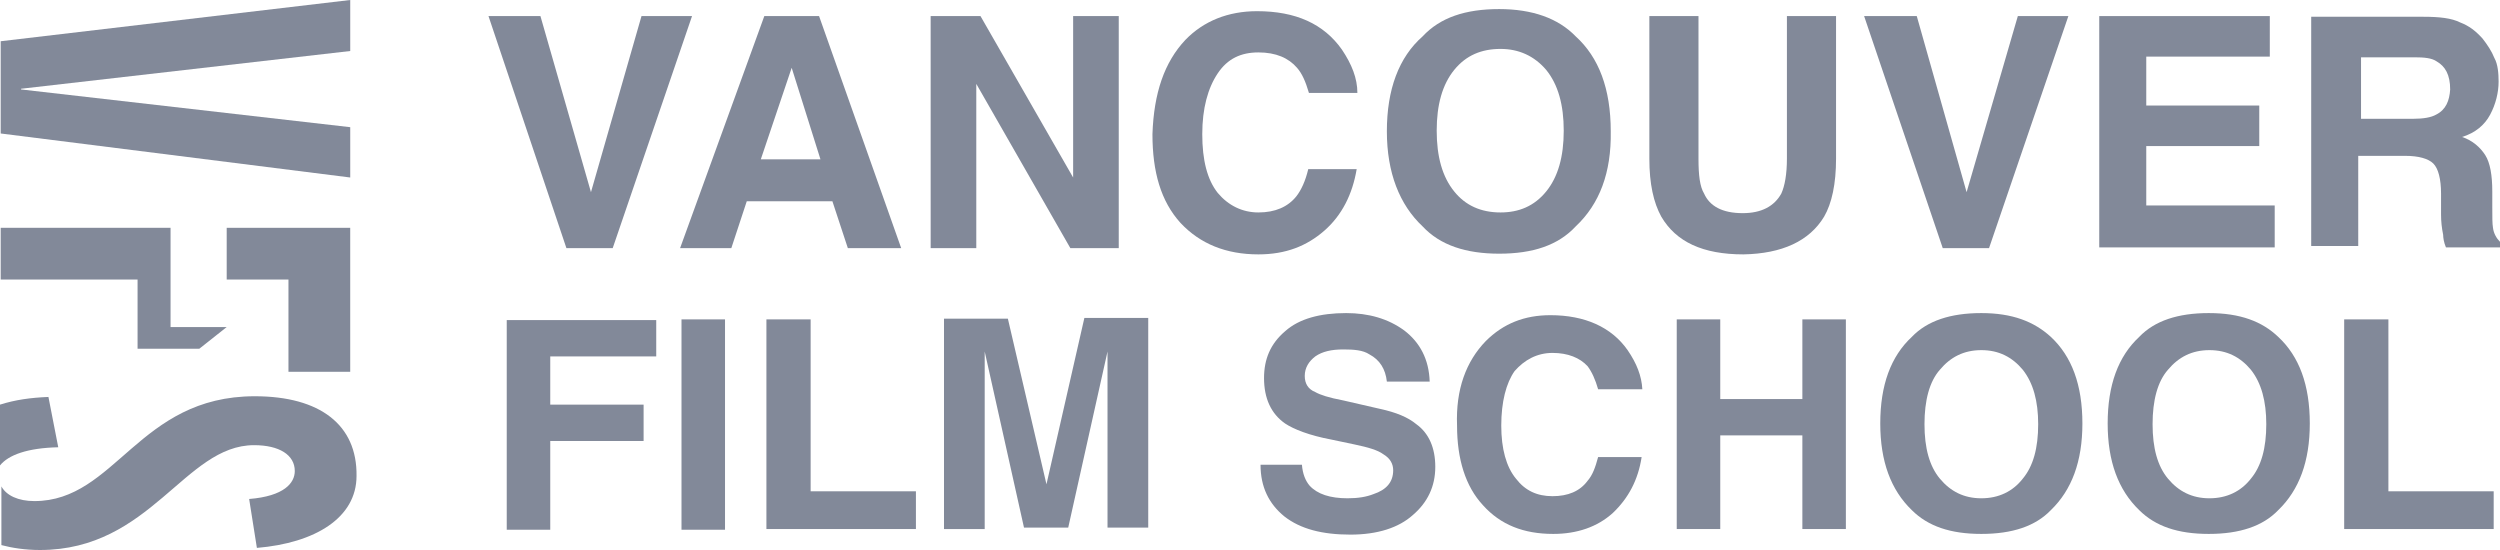 <svg width="150" height="33" viewBox="0 0 150 33" fill="none" xmlns="http://www.w3.org/2000/svg">
<path d="M21.014 7.631L1.263 5.367V5.325L21.014 3.061V0L0.042 2.474V8.009L21.014 10.65V7.631Z" fill="#828999"/>
<path d="M21.013 22.307V13.669H13.602V16.772H17.308V22.307H21.013Z" fill="#828999"/>
<path d="M8.254 20.923H11.96L13.602 19.623H10.233V13.669H0.042V16.772H8.254V20.923Z" fill="#828999"/>
<path d="M3.495 26.836L2.906 23.817C1.853 23.859 0.926 23.985 0 24.278V27.926C0.505 27.297 1.642 26.878 3.495 26.836Z" fill="#828999"/>
<path d="M15.286 23.775C8.296 23.775 6.948 30.065 2.063 30.065C1.095 30.065 0.379 29.729 0.084 29.184V32.706C0.716 32.874 1.516 33 2.4 33C9.054 33 11.075 26.71 15.244 26.71C16.76 26.71 17.687 27.297 17.687 28.262C17.687 28.975 17.055 29.771 14.949 29.939L15.413 32.874C18.908 32.581 21.392 31.071 21.392 28.555C21.434 25.494 19.203 23.775 15.286 23.775Z" fill="#828999"/>
<path d="M36.763 14.886L41.522 0.965H38.49L35.458 11.531L32.426 0.965H29.309L33.984 14.886H36.763Z" fill="#828999"/>
<path d="M50.87 14.886H54.071L49.144 0.965H45.859L40.806 14.886H43.88L44.806 12.076H49.944L50.87 14.886ZM45.648 9.561L47.501 4.068L49.228 9.561H45.648Z" fill="#828999"/>
<path d="M58.577 14.886V5.032L64.22 14.886H67.125V0.965H64.388V10.651L58.829 0.965H55.839L55.84 14.886H58.577Z" fill="#828999"/>
<path d="M81.401 10.147H78.495C78.327 10.86 78.074 11.405 77.779 11.782C77.274 12.411 76.516 12.747 75.505 12.747C74.537 12.747 73.695 12.328 73.063 11.573C72.431 10.776 72.136 9.602 72.136 8.051C72.136 6.499 72.473 5.283 73.063 4.403C73.652 3.522 74.453 3.145 75.505 3.145C76.558 3.145 77.316 3.48 77.821 4.067C78.116 4.403 78.327 4.864 78.537 5.577H81.443C81.443 4.696 81.106 3.857 80.516 2.977C79.422 1.425 77.737 0.671 75.421 0.671C73.695 0.671 72.221 1.258 71.126 2.39C69.862 3.732 69.231 5.577 69.147 8.051C69.147 10.315 69.652 12.076 70.831 13.376C72.01 14.634 73.568 15.263 75.505 15.263C77.148 15.263 78.411 14.759 79.464 13.837C80.516 12.915 81.148 11.657 81.401 10.147Z" fill="#828999"/>
<path d="M89.95 15.221C91.971 15.221 93.487 14.718 94.54 13.586C95.972 12.244 96.687 10.357 96.645 7.883C96.645 5.326 95.929 3.439 94.54 2.181C93.487 1.091 91.929 0.545 89.95 0.545C87.928 0.545 86.412 1.049 85.359 2.181C83.928 3.439 83.212 5.367 83.212 7.883C83.212 10.357 83.97 12.286 85.359 13.586C86.412 14.718 87.97 15.221 89.95 15.221ZM87.254 4.193C87.97 3.313 88.897 2.935 90.034 2.935C91.129 2.935 92.055 3.355 92.771 4.193C93.487 5.074 93.824 6.29 93.824 7.841C93.824 9.393 93.487 10.609 92.771 11.489C92.055 12.37 91.129 12.747 90.034 12.747C88.855 12.747 87.928 12.328 87.254 11.489C86.538 10.609 86.202 9.393 86.202 7.841C86.202 6.29 86.538 5.074 87.254 4.193Z" fill="#828999"/>
<path d="M109.447 12.999C109.91 12.202 110.163 11.028 110.163 9.519V0.965H107.215V9.519C107.215 10.441 107.089 11.154 106.878 11.615C106.457 12.37 105.699 12.789 104.562 12.789C103.341 12.789 102.583 12.37 102.246 11.615C101.993 11.196 101.909 10.525 101.909 9.519V0.965H98.961V9.519C98.961 11.028 99.214 12.16 99.677 12.999C100.562 14.508 102.162 15.263 104.604 15.263C106.92 15.221 108.563 14.466 109.447 12.999Z" fill="#828999"/>
<path d="M119.343 14.886L124.102 0.965H121.07L117.996 11.531L115.006 0.965H111.847L116.564 14.886H119.343Z" fill="#828999"/>
<path d="M136.482 12.328H128.776V8.764H135.556V6.332H128.776V3.397H136.188V0.965H125.955V14.844H136.482V12.328Z" fill="#828999"/>
<path d="M149.579 13.67C149.537 13.418 149.537 13.041 149.537 12.412V11.489C149.537 10.525 149.41 9.77 149.116 9.309C148.821 8.848 148.358 8.428 147.726 8.219C148.526 7.967 149.074 7.506 149.41 6.877C149.747 6.248 149.916 5.535 149.916 4.906C149.916 4.403 149.874 3.858 149.663 3.48C149.495 3.061 149.242 2.684 148.947 2.306C148.526 1.845 148.147 1.552 147.6 1.342C147.094 1.09 146.378 1.006 145.41 1.006H138.672V14.76H141.494V9.351H144.315C145.115 9.351 145.705 9.518 145.999 9.812C146.294 10.105 146.463 10.734 146.463 11.615V12.873C146.463 13.292 146.505 13.67 146.589 14.089C146.589 14.257 146.631 14.55 146.757 14.844H150V14.508C149.789 14.299 149.621 14.005 149.579 13.67ZM146.168 6.877C145.873 7.045 145.41 7.128 144.778 7.128H141.662V3.438H144.862C145.452 3.438 145.915 3.48 146.21 3.69C146.715 3.984 147.01 4.487 147.01 5.367C146.968 6.038 146.757 6.583 146.168 6.877Z" fill="#828999"/>
<path d="M30.404 31.784H33.015V26.459H38.616V24.278H33.015V21.385H39.374V19.205H30.404L30.404 31.784Z" fill="#828999"/>
<path d="M43.501 19.163H40.89V31.784H43.501V19.163Z" fill="#828999"/>
<path d="M48.638 19.163H45.985V31.742H54.955V29.478H48.638V19.163Z" fill="#828999"/>
<path d="M62.788 29.058L60.472 19.12H56.64V31.742H59.082V23.188C59.082 22.936 59.082 22.601 59.082 22.139C59.082 21.678 59.082 21.343 59.082 21.091L61.44 31.658H64.093L66.451 21.091C66.451 21.343 66.451 21.678 66.451 22.139C66.451 22.601 66.451 22.936 66.451 23.188V31.658H68.894V19.078H65.062L62.788 29.058Z" fill="#828999"/>
<path d="M84.98 25.452C84.475 25.033 83.759 24.739 82.791 24.53L80.601 24.027C79.716 23.859 79.211 23.691 78.916 23.523C78.495 23.356 78.285 23.02 78.285 22.559C78.285 22.056 78.537 21.678 78.916 21.385C79.338 21.091 79.885 20.966 80.601 20.966C81.233 20.966 81.78 21.008 82.159 21.259C82.791 21.595 83.127 22.14 83.212 22.895H85.781C85.738 21.553 85.191 20.546 84.264 19.834C83.296 19.121 82.117 18.785 80.769 18.785C79.211 18.785 77.948 19.121 77.106 19.875C76.221 20.63 75.842 21.553 75.842 22.685C75.842 23.901 76.263 24.823 77.106 25.41C77.611 25.746 78.537 26.123 79.885 26.375L81.275 26.668C82.075 26.836 82.664 27.004 83.001 27.255C83.422 27.507 83.591 27.842 83.591 28.22C83.591 28.933 83.17 29.394 82.412 29.645C81.99 29.813 81.485 29.897 80.853 29.897C79.801 29.897 79.043 29.645 78.579 29.142C78.327 28.849 78.158 28.429 78.116 27.884H75.632C75.632 29.226 76.137 30.232 77.064 30.987C78.032 31.742 79.338 32.077 81.022 32.077C82.664 32.077 83.928 31.658 84.77 30.903C85.654 30.148 86.117 29.184 86.117 28.01C86.117 26.878 85.738 25.997 84.98 25.452Z" fill="#828999"/>
<path d="M93.15 21.175C94.076 21.175 94.792 21.468 95.255 21.972C95.508 22.307 95.719 22.768 95.887 23.355H98.54C98.498 22.559 98.203 21.804 97.656 21.007C96.687 19.623 95.087 18.911 93.023 18.911C91.465 18.911 90.202 19.414 89.149 20.462C87.97 21.678 87.338 23.355 87.423 25.536C87.423 27.548 87.928 29.184 88.981 30.316C90.034 31.49 91.423 32.035 93.192 32.035C94.624 32.035 95.845 31.616 96.771 30.777C97.698 29.896 98.287 28.806 98.498 27.423H95.887C95.719 28.052 95.55 28.513 95.255 28.848C94.792 29.477 94.076 29.771 93.15 29.771C92.223 29.771 91.507 29.435 90.96 28.722C90.371 28.01 90.076 26.919 90.076 25.536C90.076 24.11 90.371 22.978 90.876 22.265C91.465 21.594 92.223 21.175 93.15 21.175Z" fill="#828999"/>
<path d="M108.142 23.943H103.215V19.163H100.604V31.742H103.215V26.123H108.142V31.742H110.752V19.163H108.142V23.943Z" fill="#828999"/>
<path d="M118.88 18.785C117.027 18.785 115.637 19.247 114.711 20.211C113.448 21.385 112.816 23.104 112.816 25.41C112.816 27.675 113.448 29.394 114.711 30.61C115.679 31.574 117.027 32.035 118.88 32.035C120.733 32.035 122.122 31.574 123.049 30.61C124.312 29.394 124.944 27.675 124.944 25.41C124.944 23.104 124.312 21.385 123.049 20.211C122.038 19.288 120.733 18.785 118.88 18.785ZM121.364 28.723C120.775 29.478 119.933 29.897 118.88 29.897C117.827 29.897 117.027 29.478 116.395 28.723C115.764 27.968 115.469 26.878 115.469 25.452C115.469 24.027 115.764 22.895 116.395 22.182C117.027 21.427 117.827 21.008 118.88 21.008C119.933 21.008 120.733 21.427 121.364 22.182C121.996 22.978 122.291 24.069 122.291 25.452C122.291 26.878 121.996 27.968 121.364 28.723Z" fill="#828999"/>
<path d="M132.524 18.785C130.671 18.785 129.281 19.247 128.355 20.211C127.092 21.385 126.46 23.104 126.46 25.41C126.46 27.675 127.092 29.394 128.355 30.61C129.323 31.574 130.671 32.035 132.524 32.035C134.377 32.035 135.766 31.574 136.693 30.61C137.956 29.394 138.588 27.675 138.588 25.41C138.588 23.104 137.956 21.385 136.693 20.211C135.724 19.288 134.419 18.785 132.524 18.785ZM135.051 28.723C134.461 29.478 133.619 29.897 132.566 29.897C131.513 29.897 130.713 29.478 130.081 28.723C129.45 27.968 129.155 26.878 129.155 25.452C129.155 24.027 129.45 22.895 130.081 22.182C130.713 21.427 131.513 21.008 132.566 21.008C133.619 21.008 134.419 21.427 135.051 22.182C135.682 22.978 135.977 24.069 135.977 25.452C135.977 26.878 135.682 27.968 135.051 28.723Z" fill="#828999"/>
<path d="M143.304 19.163H140.651V31.742H149.621V29.478H143.304V19.163Z" fill="#828999"/>
</svg>
